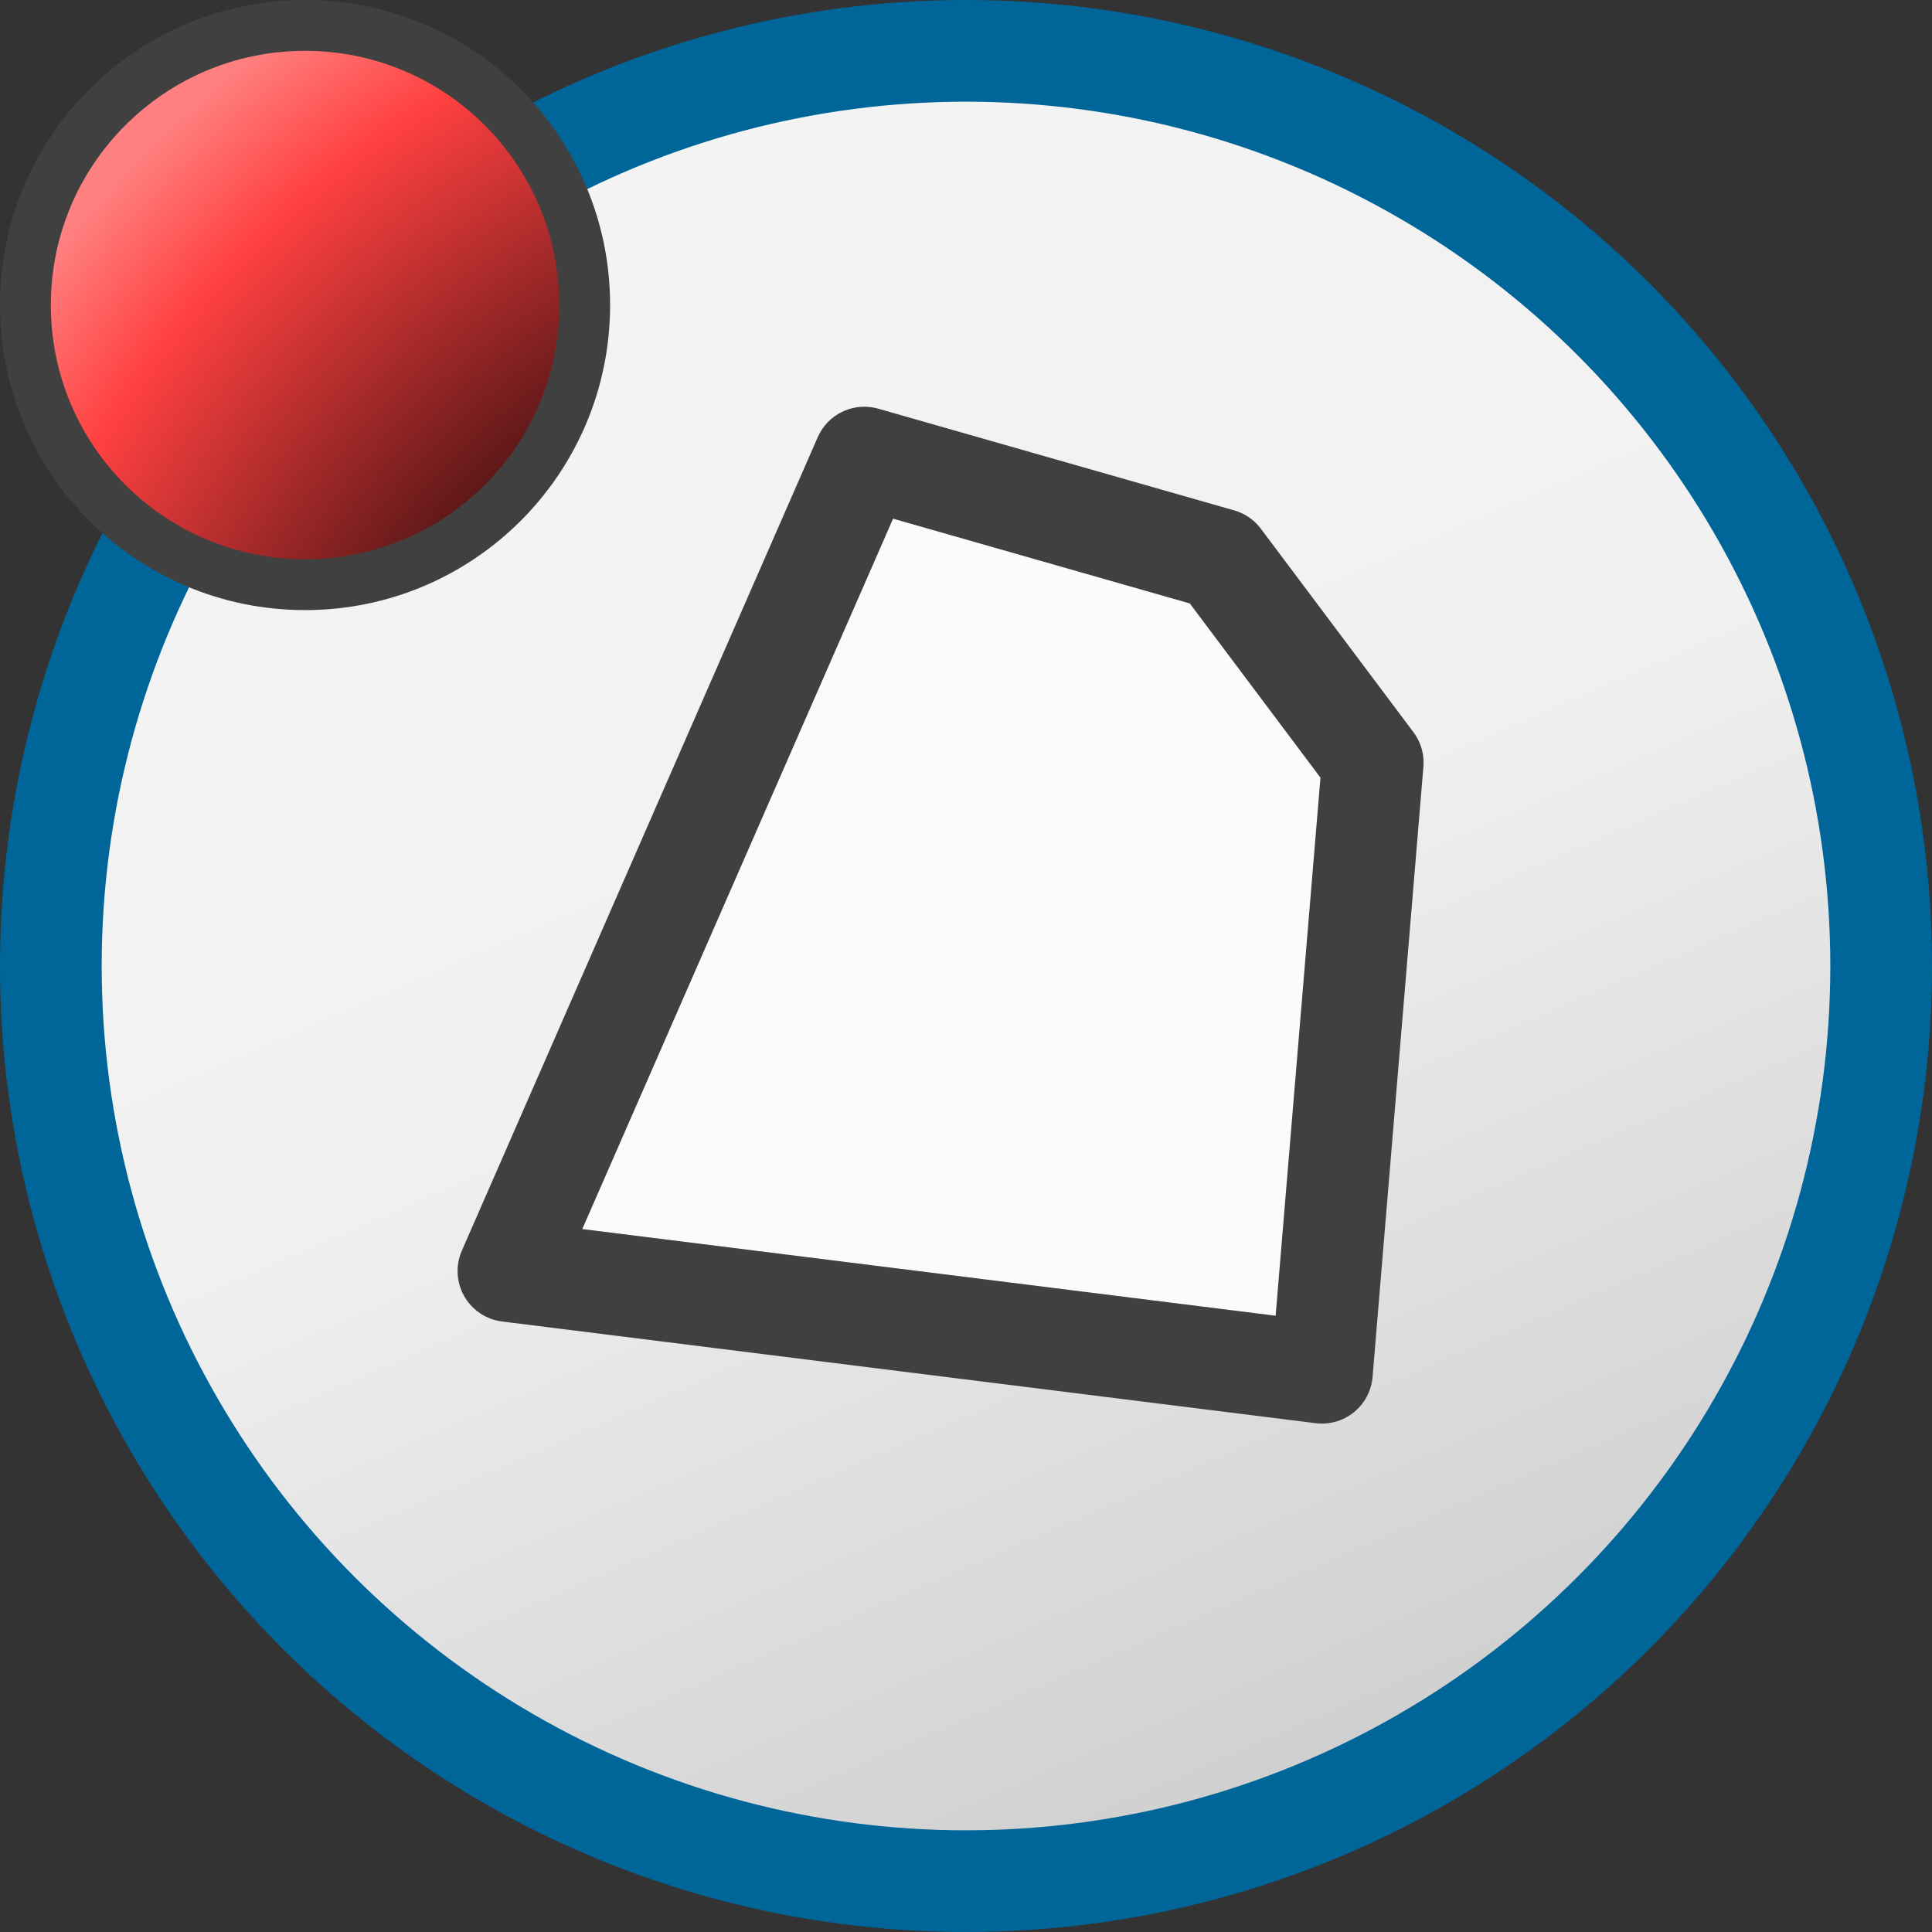 <svg xmlns="http://www.w3.org/2000/svg" width="19" height="19" xmlns:xlink="http://www.w3.org/1999/xlink">
  <rect width="100%" height="100%" fill="#333333" stroke="none"/>
  <defs>
    <linearGradient id="b">
      <stop offset="0"/>
      <stop offset=".25"/>
      <stop offset=".525" stop-color="#ff4040"/>
      <stop offset=".6" stop-color="#ff8080"/>
      <stop offset="1" stop-color="#ff8080"/>
    </linearGradient>
    <linearGradient id="a">
      <stop offset="0" stop-color="#f5f5f5"/>
      <stop offset=".5" stop-color="#f1f1f1"/>
      <stop offset="1" stop-color="#c3c3c3"/>
    </linearGradient>
    <linearGradient id="c" x1="4.5" x2="14.5" y1="-2.5" y2="20.5" gradientUnits="userSpaceOnUse" xlink:href="#a"/>
    <radialGradient id="d" cx="9.5" cy="9.5" r="19" xlink:href="#b" gradientUnits="userSpaceOnUse"/>
  </defs>
  <circle cx="9.5" cy="9.5" r="9" fill="url(#c)" stroke="#069"/>
  <path fill="#fbfbfb" stroke="#404040" d="M8.5 4.5l-3.5 8 8 1 .5-6-1.5-2z" stroke-linejoin="round"/>
  <circle cx="3" cy="3" r="2.75" fill="url(#d)" stroke="#404040" stroke-width=".5"/>
</svg>